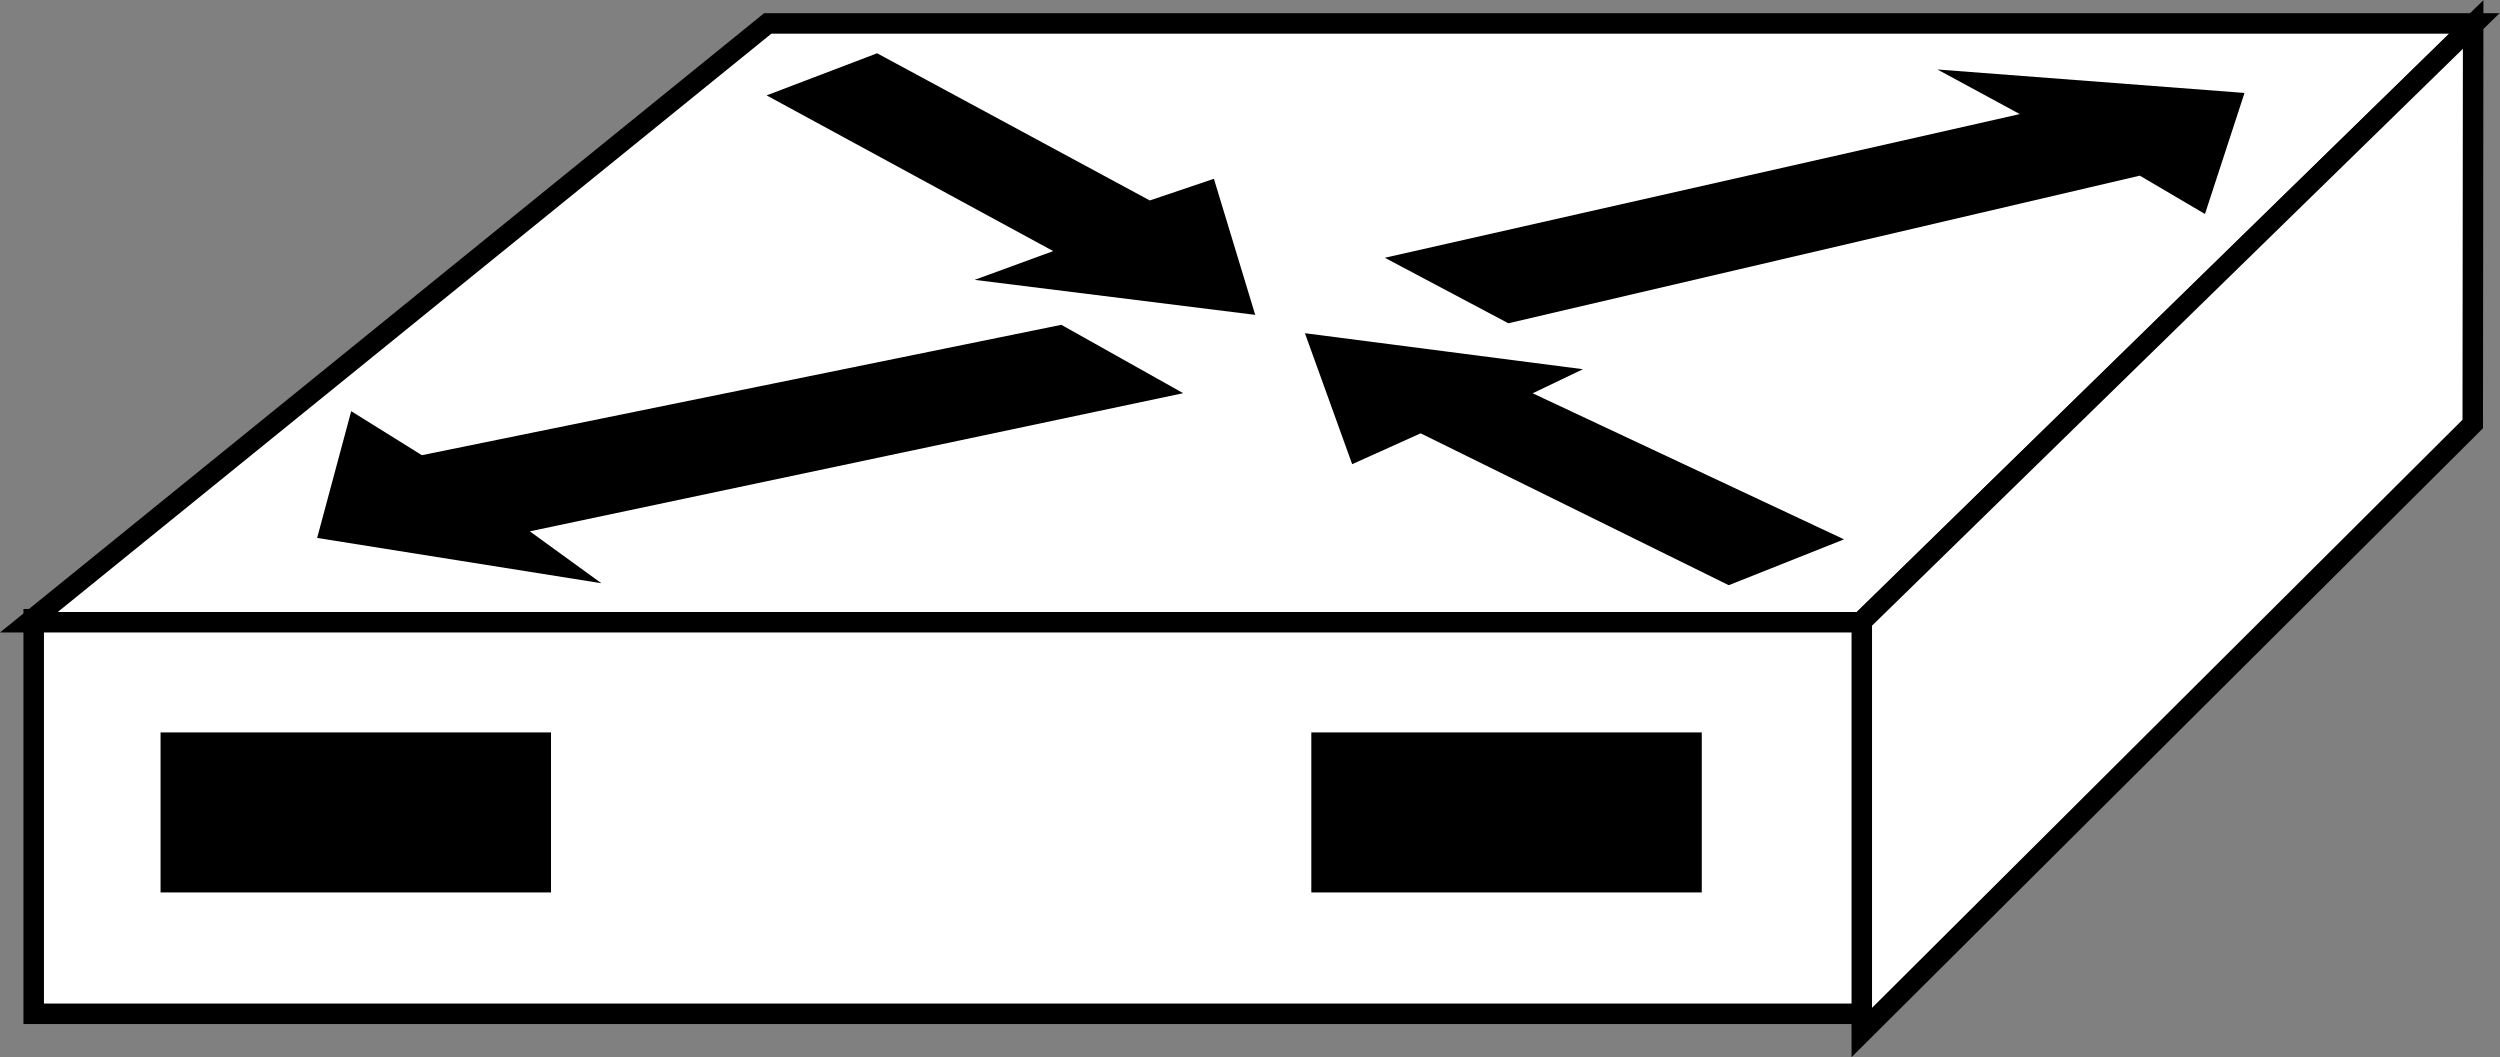 <?xml version="1.0" encoding="UTF-8" standalone="no"?>
<svg
   xmlns:dc="http://purl.org/dc/elements/1.1/"
   xmlns:cc="http://creativecommons.org/ns#"
   xmlns:rdf="http://www.w3.org/1999/02/22-rdf-syntax-ns#"
   xmlns:svg="http://www.w3.org/2000/svg"
   xmlns="http://www.w3.org/2000/svg"
   viewBox="0 0 65.08 27.52"
   height="27.52"
   width="65.08"
   xml:space="preserve"
   id="svg2"
   version="1.1"><rect x="0" y="0" width="65.08" height="27.52" fill="#808080" stroke="none"/><defs
     id="defs6" /><g
     transform="matrix(1.333,0,0,-1.333,0,27.52)"
     id="g10"><g
       transform="scale(0.1)"
       id="g12"><path
         id="path14"
         style="fill:#FFFFFF;fill-opacity:1;fill-rule:nonzero;stroke:none"
         d="m 6.582,8.469 h 357.195 v 77.059 H 6.582 Z" /><path
         id="path16"
         style="fill:none;stroke:#000000;stroke-width:4;stroke-linecap:butt;stroke-linejoin:miter;stroke-miterlimit:4;stroke-dasharray:none;stroke-opacity:1"
         d="M 363.777,8.469 V 85.527 H 6.582 V 8.469 Z" /><path
         id="path18"
         style="fill:#FFFFFF;fill-opacity:1;fill-rule:nonzero;stroke:none"
         d="M 5.645,84.941 149.934,201.875 H 483.23 L 363.445,84.941 H 5.645" /><path
         id="path20"
         style="fill:none;stroke:#000000;stroke-width:4;stroke-linecap:butt;stroke-linejoin:miter;stroke-miterlimit:4;stroke-dasharray:none;stroke-opacity:1"
         d="M 5.645,84.941 149.934,201.875 H 483.23 L 363.445,84.941 Z" /><path
         id="path22"
         style="fill:#FFFFFF;fill-opacity:1;fill-rule:nonzero;stroke:none"
         d="M 363.586,4.816 482.898,123.645 482.98,201.672 363.586,85.109 V 4.816" /><path
         id="path24"
         style="fill:none;stroke:#000000;stroke-width:4;stroke-linecap:butt;stroke-linejoin:miter;stroke-miterlimit:4;stroke-dasharray:none;stroke-opacity:1"
         d="M 363.586,4.816 482.898,123.645 482.98,201.672 363.586,85.109 Z" /><path
         id="path26"
         style="fill:#000000;fill-opacity:1;fill-rule:nonzero;stroke:none"
         d="m 237.063,171.535 8.066,-26.574 -54.797,6.836 15.344,5.617 -55.969,30.41 21.582,8.223 53.25,-28.742 12.524,4.23" /><path
         id="path28"
         style="fill:#000000;fill-opacity:1;fill-rule:nonzero;stroke:none"
         d="m 264.063,115.801 -9.227,25.578 54.297,-7.031 -9.824,-4.7 60.808,-28.527 -22.512,-8.953 -60.171,29.66 -13.371,-6.027" /><path
         id="path30"
         style="fill:#000000;fill-opacity:1;fill-rule:nonzero;stroke:none"
         d="m 378.352,192.883 59.976,-4.582 -7.723,-23.641 -12.722,7.488 -123.32,-28.828 -24.125,12.793 124.003,28.059 -16.089,8.711" /><path
         id="path32"
         style="fill:#000000;fill-opacity:1;fill-rule:nonzero;stroke:none"
         d="m 117.441,92.551 -55.507,8.847 6.652,24.754 13.797,-8.593 124.883,25.461 23.797,-13.352 -127.594,-26.98 13.972,-10.137" /><path
         id="path34"
         style="fill:#000000;fill-opacity:1;fill-rule:nonzero;stroke:none"
         d="m 31.355,32.168 h 76.25 v 31.25 h -76.25 z" /><path
         id="path36"
         style="fill:#000000;fill-opacity:1;fill-rule:nonzero;stroke:none"
         d="m 256.086,32.168 h 76.25 v 31.25 h -76.25 z" /></g></g></svg>